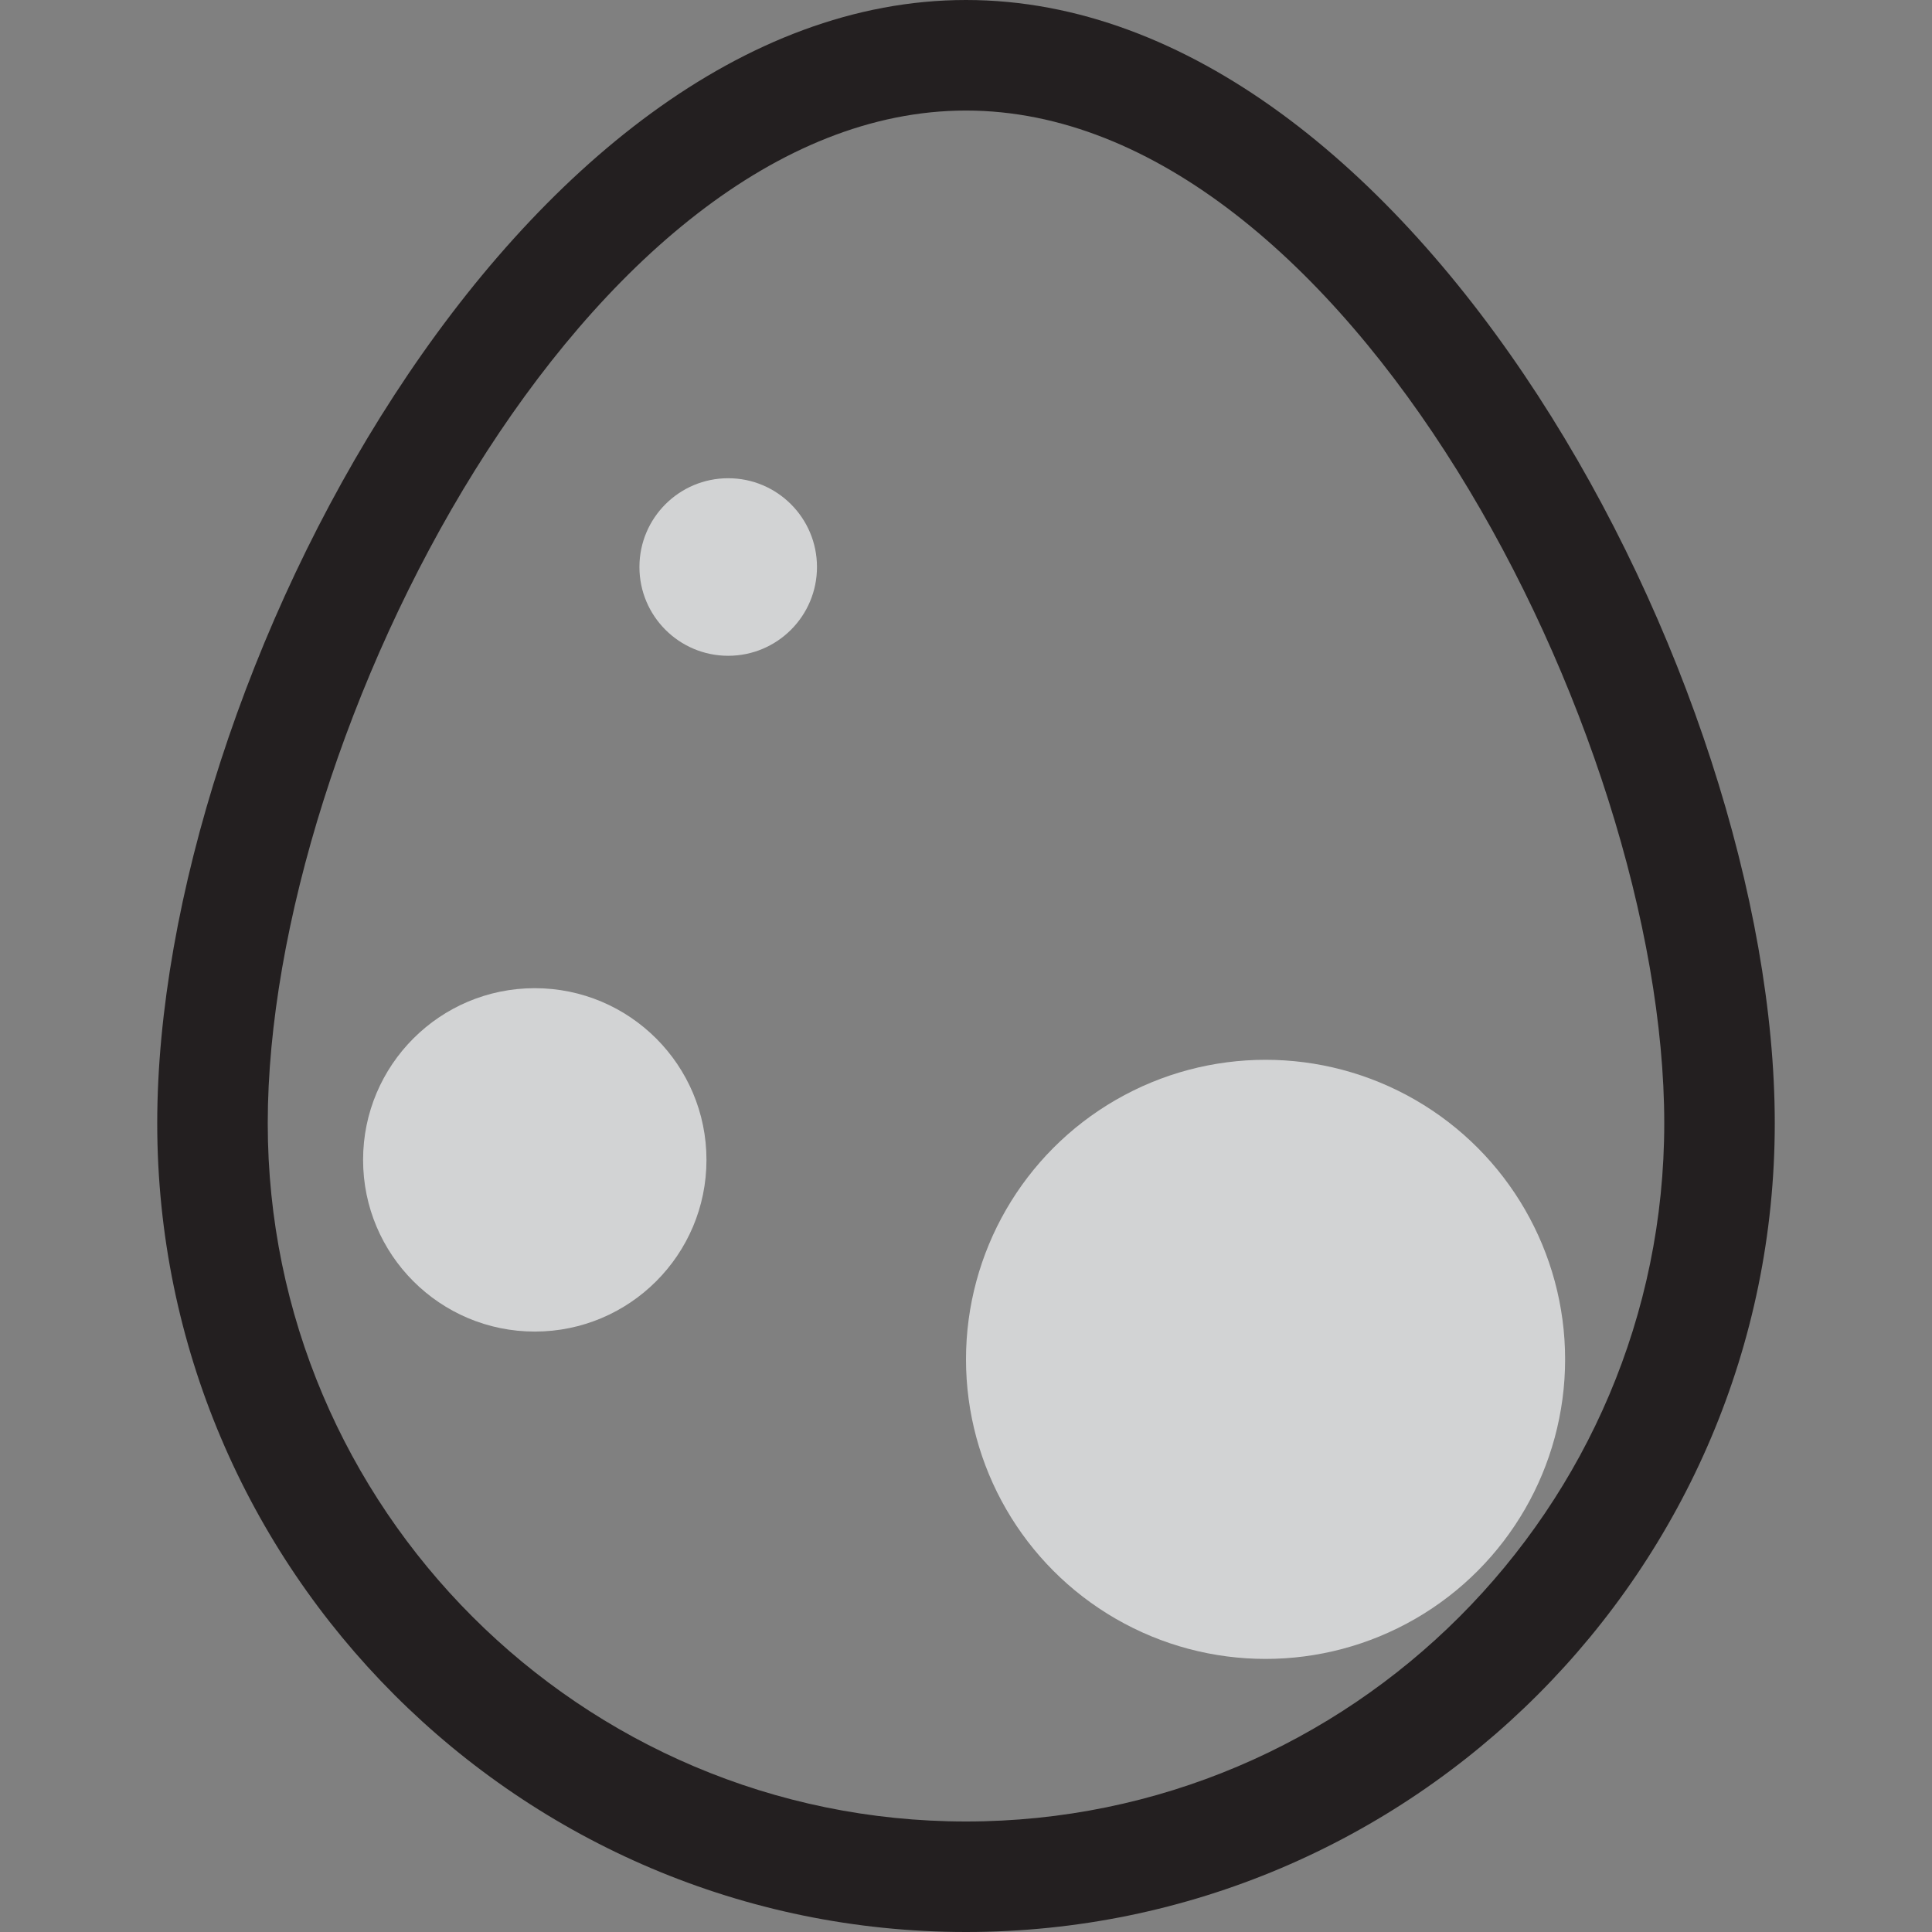 <?xml version="1.0" encoding="utf-8"?>
<!-- Generator: Adobe Illustrator 16.0.0, SVG Export Plug-In . SVG Version: 6.00 Build 0)  -->
<!DOCTYPE svg PUBLIC "-//W3C//DTD SVG 1.1//EN" "http://www.w3.org/Graphics/SVG/1.1/DTD/svg11.dtd">
<svg version="1.1" id="Layer_1" xmlns="http://www.w3.org/2000/svg" xmlns:xlink="http://www.w3.org/1999/xlink" x="0px" y="0px"
	 width="60px" height="60px" viewBox="0 0 60 60" enable-background="new 0 0 60 60" xml:space="preserve">
<rect x="0" y="0" width="60" height="60" fill="#808080" stroke="none"/>
<g>
	<g>
		<path fill="#D2D3D4" d="M345.988,1589.729c-2.106,2.105-5.522,2.106-7.629,0l-7.63-7.63c-2.106-2.106-2.106-5.523,0-7.629
			l2.861-2.862c2.106-2.105,5.522-2.105,7.629,0l7.63,7.63c2.106,2.107,2.106,5.523,0,7.629L345.988,1589.729z"/>
		<path fill="#231F20" d="M342.174,1593.308c-1.976,0-3.832-0.769-5.229-2.165l-7.63-7.63c-1.396-1.396-2.166-3.253-2.166-5.229
			s0.77-3.833,2.166-5.229l2.861-2.862c1.396-1.396,3.254-2.165,5.229-2.165s3.832,0.769,5.229,2.165l7.63,7.63
			c2.884,2.885,2.883,7.575,0,10.457l-2.861,2.862C346.006,1592.539,344.148,1593.308,342.174,1593.308z M337.405,1572.028
			c-0.907,0-1.76,0.353-2.4,0.993l-2.861,2.862c-0.641,0.641-0.994,1.493-0.994,2.4c0,0.906,0.354,1.759,0.994,2.4l7.63,7.63
			c1.281,1.281,3.518,1.283,4.801,0l2.861-2.862c1.323-1.323,1.323-3.477,0-4.801l-7.63-7.63
			C339.165,1572.381,338.313,1572.028,337.405,1572.028z"/>
	</g>
	<g>
		<path fill="#D2D3D4" d="M297.59,1589.729c2.106,2.105,5.522,2.106,7.629,0l7.63-7.63c2.106-2.106,2.106-5.523,0-7.629
			l-2.861-2.862c-2.106-2.105-5.522-2.105-7.629,0l-7.63,7.63c-2.106,2.107-2.106,5.523,0,7.629L297.59,1589.729z"/>
		<path fill="#231F20" d="M301.405,1593.308C301.404,1593.308,301.404,1593.308,301.405,1593.308c-1.976,0-3.833-0.769-5.229-2.165
			l-2.861-2.862c-2.883-2.882-2.883-7.572,0-10.457l7.63-7.63c1.396-1.396,3.253-2.165,5.229-2.165s3.832,0.769,5.229,2.165
			l2.862,2.862c1.396,1.396,2.164,3.253,2.164,5.229s-0.769,3.832-2.165,5.229l-7.63,7.63
			C305.236,1592.539,303.38,1593.308,301.405,1593.308z M306.173,1572.028c-0.907,0-1.759,0.353-2.4,0.993l-7.63,7.63
			c-1.323,1.324-1.323,3.478,0,4.801l2.861,2.862c0.641,0.641,1.494,0.993,2.4,0.993h0.001c0.906,0,1.759-0.353,2.399-0.993
			l7.63-7.63c0.642-0.642,0.993-1.494,0.993-2.4c0-0.907-0.352-1.76-0.993-2.4l-2.862-2.862
			C307.932,1572.381,307.08,1572.028,306.173,1572.028z"/>
	</g>
	<g>
		<circle fill="#FFFFFF" cx="322.108" cy="1600.892" r="22.892"/>
		<path fill="#231F20" d="M322.108,1625.783c-13.726,0-24.892-11.166-24.892-24.892S308.383,1576,322.108,1576
			S347,1587.166,347,1600.892S335.834,1625.783,322.108,1625.783z M322.108,1580c-11.52,0-20.892,9.372-20.892,20.892
			s9.372,20.892,20.892,20.892S343,1612.411,343,1600.892S333.628,1580,322.108,1580z"/>
	</g>
	<g>
		<path fill="#231F20" d="M299.215,1629.5c-0.416,0-0.834-0.129-1.193-0.396c-0.886-0.66-1.068-1.914-0.408-2.799l7.327-9.826
			c0.661-0.885,1.915-1.067,2.799-0.408c0.886,0.66,1.068,1.914,0.408,2.799l-7.327,9.826
			C300.428,1629.222,299.825,1629.5,299.215,1629.5z"/>
	</g>
	<g>
		<path fill="#231F20" d="M345.546,1629.5c-0.61,0-1.213-0.278-1.605-0.805l-7.327-9.826c-0.66-0.885-0.478-2.139,0.408-2.799
			c0.886-0.661,2.14-0.477,2.799,0.408l7.327,9.826c0.66,0.885,0.478,2.139-0.408,2.799
			C346.381,1629.371,345.961,1629.5,345.546,1629.5z"/>
	</g>
	<g>
		<polyline fill="#FFFFFF" points="322.108,1585.25 322.108,1600.892 331.858,1610.642 		"/>
		<path fill="#231F20" d="M331.858,1612.642c-0.512,0-1.023-0.195-1.414-0.586l-9.75-9.75c-0.375-0.375-0.586-0.884-0.586-1.414
			v-15.642c0-1.104,0.896-2,2-2s2,0.896,2,2v14.813l9.164,9.164c0.781,0.781,0.781,2.047,0,2.828
			C332.882,1612.446,332.37,1612.642,331.858,1612.642z"/>
	</g>
</g>
<g>
	<g>
		<path fill="#231F20" d="M30,60C16.15,60,4.883,48.732,4.883,34.883C4.883,21.108,16.136,0,30,0s25.117,21.108,25.117,34.883
			C55.117,48.732,43.85,60,30,60z M30,3.433c-11.761,0-21.685,19.317-21.685,31.45c0,11.957,9.728,21.685,21.685,21.685
			s21.685-9.728,21.685-21.685C51.685,22.75,41.76,3.433,30,3.433z"/>
	</g>
	<g>
		<circle fill="#D2D3D4" cx="22.615" cy="17.609" r="2.757"/>
	</g>
	<g>
		<circle fill="#D2D3D4" cx="39.303" cy="42.216" r="9.303"/>
	</g>
	<g>
		<circle fill="#D2D3D4" cx="16.608" cy="36.021" r="5.332"/>
	</g>
</g>
</svg>
